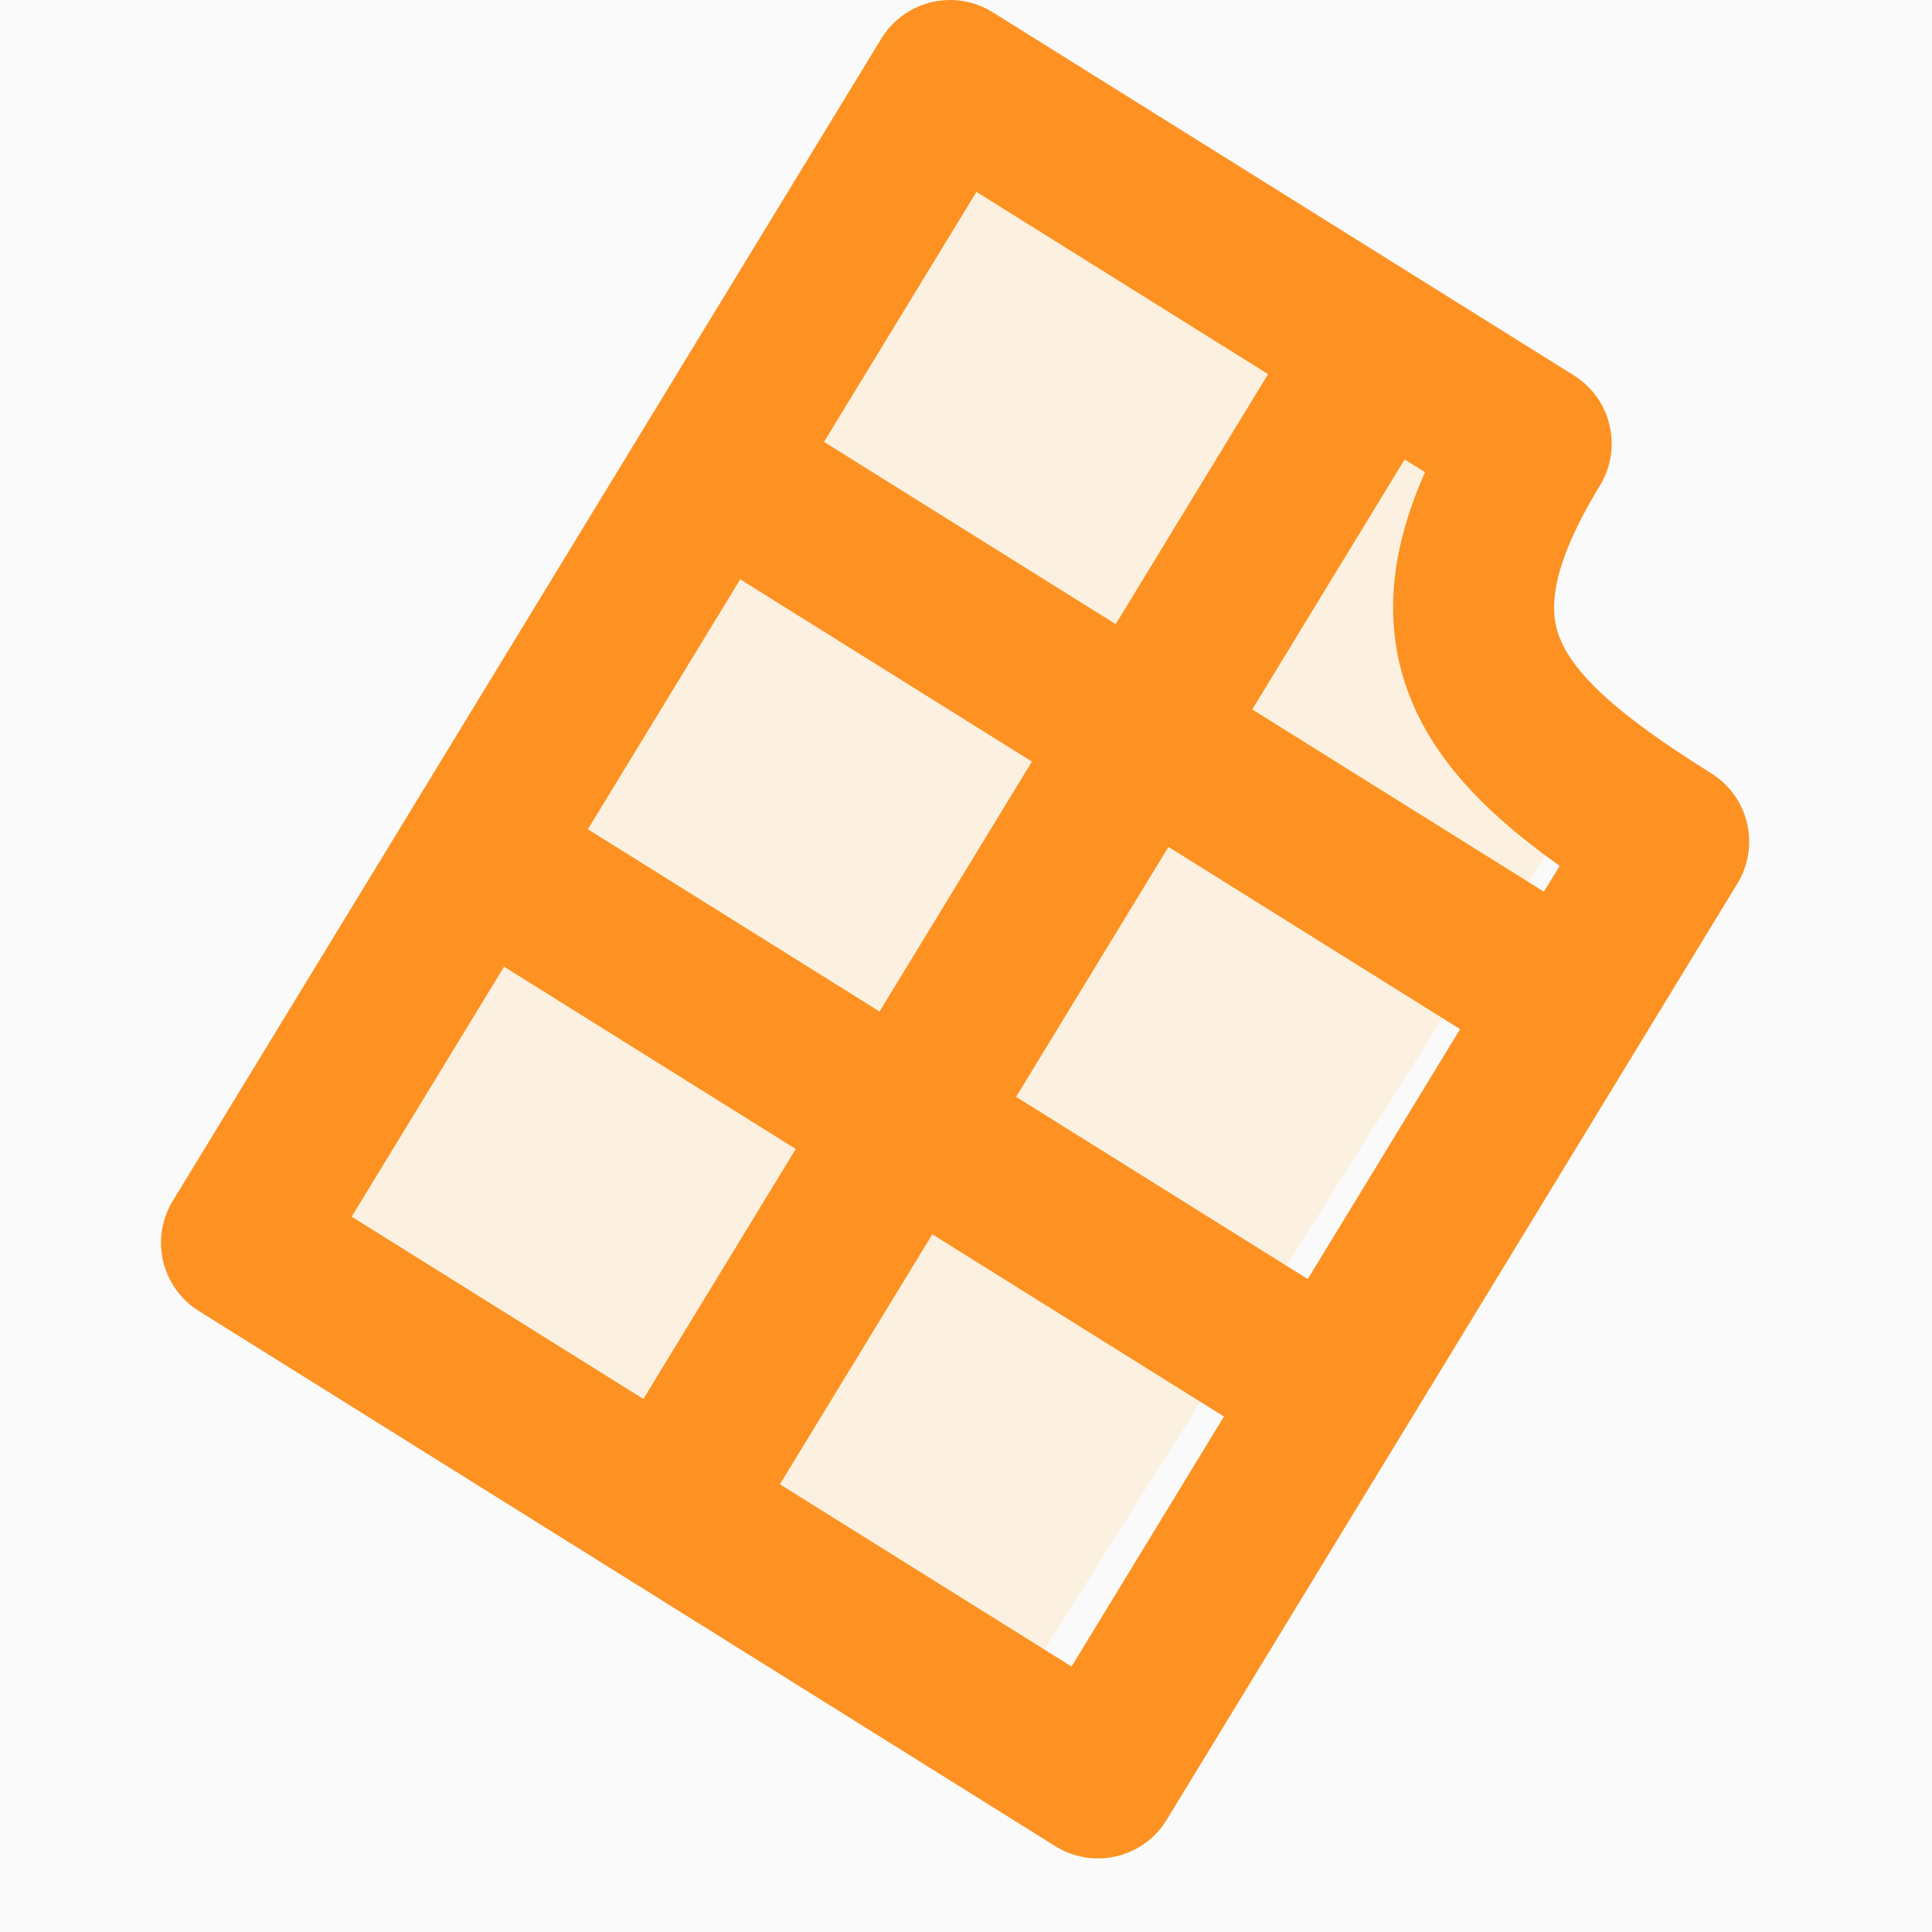 <svg width="24" height="24" viewBox="0 0 24 24" fill="none" xmlns="http://www.w3.org/2000/svg">
<rect width="24" height="24" fill="#E9E9E9"/>
<g id="Desktop" clip-path="url(#clip0_0_1)">
<rect width="1200" height="5071" transform="translate(-221 -28)" fill="#FAFAFA"/>
<g id="header">
<g id="logo">
<g id="chocolate" clip-path="url(#clip1_0_1)">
<path id="Vector 14" d="M2.958 15.057L11.04 1.989L11.521 1.483L17.697 5.601L17.74 8.087L19.247 10.546L12.587 21.104L2.958 15.057Z" fill="#FCF1E0"/>
<path id="Vector" d="M16.573 17.273L5.934 10.625M8.868 5.813L19.507 12.461M8.32 18.762L17.121 4.324M20.729 10.455C18.45 9.031 17.554 7.917 19.021 5.511L11.802 1L3 15.438L13.639 22.086L20.729 10.455Z" stroke="#FD9222" stroke-width="2" stroke-linecap="round" stroke-linejoin="round"/>
</g>
</g>
</g>
</g>
<defs>
<clipPath id="clip0_0_1">
<rect width="1200" height="5071" fill="white" transform="translate(-221 -28)"/>
</clipPath>
<clipPath id="clip1_0_1">
<rect width="24" height="24" fill="white"/>
</clipPath>
</defs>
</svg>
